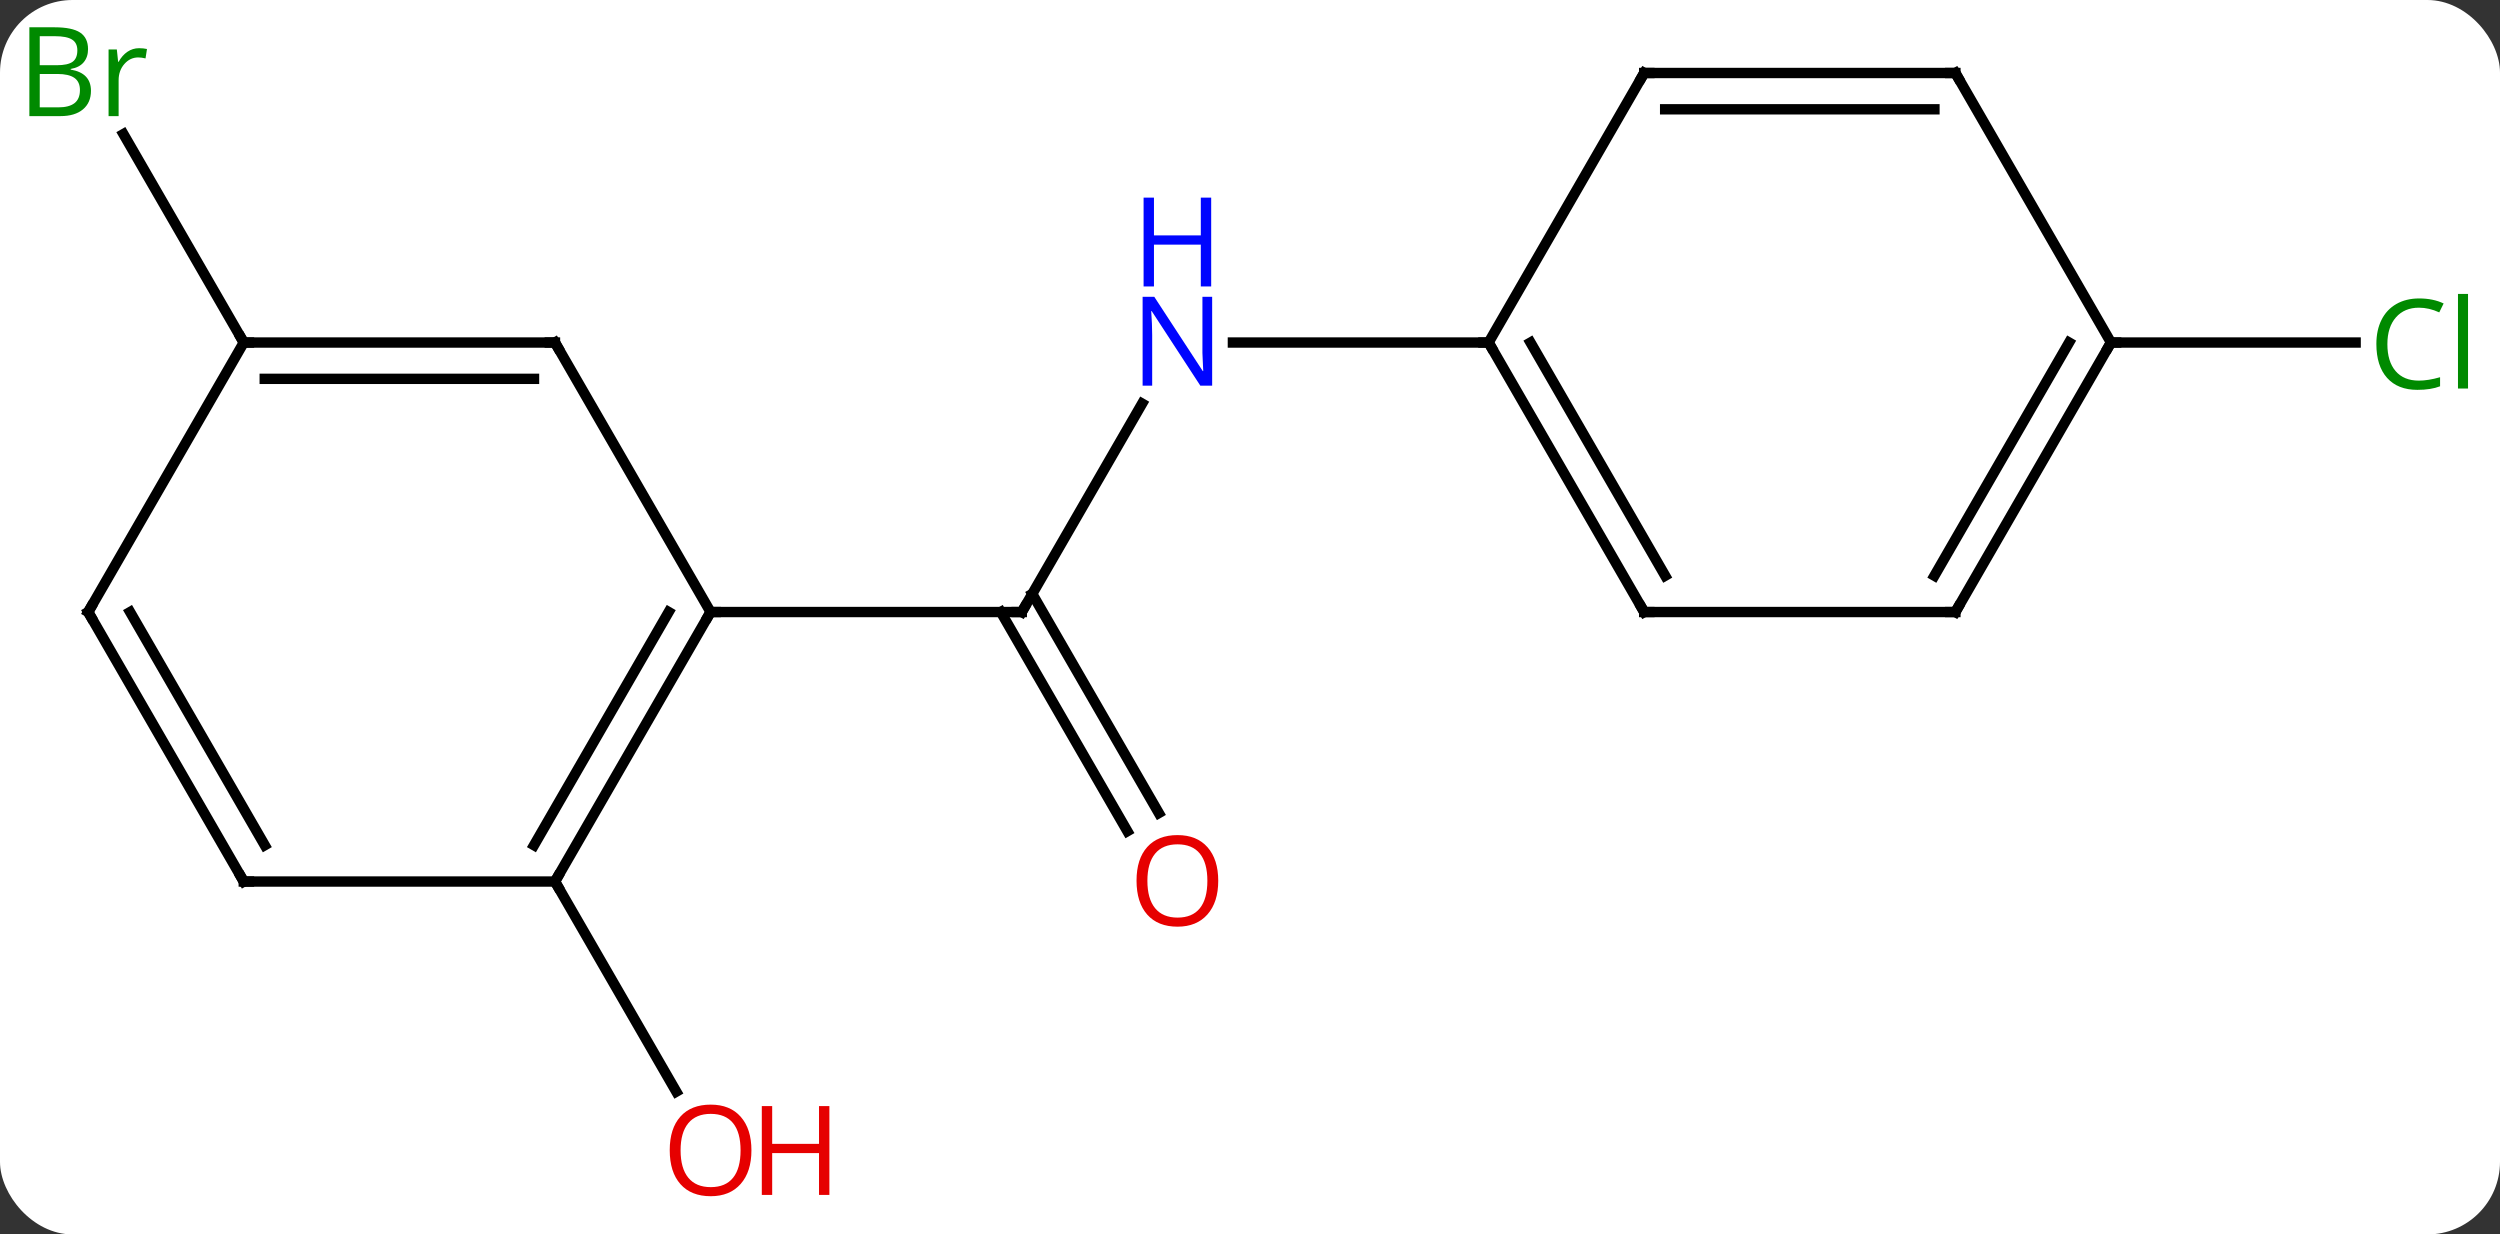<svg width="241" viewBox="0 0 241 119" style="fill-opacity:1; color-rendering:auto; color-interpolation:auto; text-rendering:auto; stroke:black; stroke-linecap:square; stroke-miterlimit:10; shape-rendering:auto; stroke-opacity:1; fill:black; stroke-dasharray:none; font-weight:normal; stroke-width:1; font-family:'Open Sans'; font-style:normal; stroke-linejoin:miter; font-size:12; stroke-dashoffset:0; image-rendering:auto;" height="119" class="cas-substance-image" xmlns:xlink="http://www.w3.org/1999/xlink" xmlns="http://www.w3.org/2000/svg"><rect x="0" y="0" width="241" height="119" fill="#333333" stroke="none"/><svg class="cas-substance-single-component"><rect y="0" x="0" width="241" stroke="none" ry="7" rx="7" height="119" fill="white" class="cas-substance-group"/><svg y="0" x="0" width="241" viewBox="0 0 241 119" style="fill:black;" height="119" class="cas-substance-single-component-image"><svg><g><g transform="translate(121,59)" style="text-rendering:geometricPrecision; color-rendering:optimizeQuality; color-interpolation:linearRGB; stroke-linecap:butt; image-rendering:optimizeQuality;"><line y2="-20.092" y1="0" x2="-10.9" x1="-22.5" style="fill:none;"/><line y2="21.127" y1="0" x2="-12.322" x1="-24.521" style="fill:none;"/><line y2="19.377" y1="-1.75" x2="-9.291" x1="-21.49" style="fill:none;"/><line y2="0" y1="0" x2="-52.5" x1="-22.5" style="fill:none;"/><line y2="-25.98" y1="-25.98" x2="22.5" x1="-2.148" style="fill:none;"/><line y2="25.98" y1="46.235" x2="-67.5" x1="-55.807" style="fill:none;"/><line y2="-25.98" y1="-46.075" x2="-97.5" x1="-109.101" style="fill:none;"/><line y2="-25.98" y1="-25.98" x2="82.5" x1="106.082" style="fill:none;"/><line y2="25.98" y1="0" x2="-67.5" x1="-52.5" style="fill:none;"/><line y2="22.48" y1="-0" x2="-69.521" x1="-56.541" style="fill:none;"/><line y2="-25.98" y1="0" x2="-67.5" x1="-52.5" style="fill:none;"/><line y2="25.98" y1="25.98" x2="-97.5" x1="-67.5" style="fill:none;"/><line y2="-25.98" y1="-25.98" x2="-97.5" x1="-67.5" style="fill:none;"/><line y2="-22.48" y1="-22.48" x2="-95.479" x1="-69.521" style="fill:none;"/><line y2="0" y1="25.98" x2="-112.5" x1="-97.5" style="fill:none;"/><line y2="-0" y1="22.48" x2="-108.459" x1="-95.479" style="fill:none;"/><line y2="0" y1="-25.98" x2="-112.5" x1="-97.5" style="fill:none;"/><line y2="0" y1="-25.98" x2="37.5" x1="22.5" style="fill:none;"/><line y2="-3.5" y1="-25.98" x2="39.521" x1="26.541" style="fill:none;"/><line y2="-51.963" y1="-25.98" x2="37.5" x1="22.5" style="fill:none;"/><line y2="0" y1="0" x2="67.5" x1="37.5" style="fill:none;"/><line y2="-51.963" y1="-51.963" x2="67.5" x1="37.5" style="fill:none;"/><line y2="-48.463" y1="-48.463" x2="65.479" x1="39.521" style="fill:none;"/><line y2="-25.98" y1="0" x2="82.5" x1="67.5" style="fill:none;"/><line y2="-25.98" y1="-3.5" x2="78.459" x1="65.479" style="fill:none;"/><line y2="-25.98" y1="-51.963" x2="82.5" x1="67.5" style="fill:none;"/><path style="fill:none; stroke-miterlimit:5;" d="M-22.25 -0.433 L-22.5 0 L-23 -0"/></g><g transform="translate(121,59)" style="stroke-linecap:butt; fill:rgb(0,5,255); text-rendering:geometricPrecision; color-rendering:optimizeQuality; image-rendering:optimizeQuality; font-family:'Open Sans'; stroke:rgb(0,5,255); color-interpolation:linearRGB; stroke-miterlimit:5;"><path style="stroke:none;" d="M-4.148 -21.824 L-5.289 -21.824 L-9.977 -29.011 L-10.023 -29.011 Q-9.93 -27.746 -9.93 -26.699 L-9.93 -21.824 L-10.852 -21.824 L-10.852 -30.386 L-9.727 -30.386 L-5.055 -23.23 L-5.008 -23.23 Q-5.008 -23.386 -5.055 -24.246 Q-5.102 -25.105 -5.086 -25.48 L-5.086 -30.386 L-4.148 -30.386 L-4.148 -21.824 Z"/><path style="stroke:none;" d="M-4.242 -31.386 L-5.242 -31.386 L-5.242 -35.417 L-9.758 -35.417 L-9.758 -31.386 L-10.758 -31.386 L-10.758 -39.949 L-9.758 -39.949 L-9.758 -36.308 L-5.242 -36.308 L-5.242 -39.949 L-4.242 -39.949 L-4.242 -31.386 Z"/><path style="fill:rgb(230,0,0); stroke:none;" d="M-3.562 25.91 Q-3.562 27.972 -4.602 29.152 Q-5.641 30.332 -7.484 30.332 Q-9.375 30.332 -10.406 29.168 Q-11.438 28.003 -11.438 25.894 Q-11.438 23.8 -10.406 22.652 Q-9.375 21.503 -7.484 21.503 Q-5.625 21.503 -4.594 22.675 Q-3.562 23.847 -3.562 25.91 ZM-10.391 25.91 Q-10.391 27.644 -9.648 28.55 Q-8.906 29.457 -7.484 29.457 Q-6.062 29.457 -5.336 28.558 Q-4.609 27.66 -4.609 25.91 Q-4.609 24.175 -5.336 23.285 Q-6.062 22.394 -7.484 22.394 Q-8.906 22.394 -9.648 23.293 Q-10.391 24.191 -10.391 25.91 Z"/><path style="fill:rgb(230,0,0); stroke:none;" d="M-48.562 51.893 Q-48.562 53.955 -49.602 55.135 Q-50.641 56.315 -52.484 56.315 Q-54.375 56.315 -55.406 55.151 Q-56.438 53.986 -56.438 51.877 Q-56.438 49.783 -55.406 48.635 Q-54.375 47.486 -52.484 47.486 Q-50.625 47.486 -49.594 48.658 Q-48.562 49.83 -48.562 51.893 ZM-55.391 51.893 Q-55.391 53.627 -54.648 54.533 Q-53.906 55.44 -52.484 55.44 Q-51.062 55.44 -50.336 54.541 Q-49.609 53.643 -49.609 51.893 Q-49.609 50.158 -50.336 49.268 Q-51.062 48.377 -52.484 48.377 Q-53.906 48.377 -54.648 49.276 Q-55.391 50.174 -55.391 51.893 Z"/><path style="fill:rgb(230,0,0); stroke:none;" d="M-41.047 56.19 L-42.047 56.19 L-42.047 52.158 L-46.562 52.158 L-46.562 56.19 L-47.562 56.19 L-47.562 47.627 L-46.562 47.627 L-46.562 51.268 L-42.047 51.268 L-42.047 47.627 L-41.047 47.627 L-41.047 56.19 Z"/><path style="fill:rgb(0,138,0); stroke:none;" d="M-118.169 -56.369 L-115.747 -56.369 Q-114.044 -56.369 -113.278 -55.861 Q-112.513 -55.354 -112.513 -54.26 Q-112.513 -53.494 -112.935 -52.994 Q-113.356 -52.494 -114.185 -52.354 L-114.185 -52.291 Q-112.231 -51.963 -112.231 -50.244 Q-112.231 -49.104 -113.005 -48.455 Q-113.778 -47.807 -115.169 -47.807 L-118.169 -47.807 L-118.169 -56.369 ZM-117.169 -52.713 L-115.528 -52.713 Q-114.466 -52.713 -114.005 -53.041 Q-113.544 -53.369 -113.544 -54.151 Q-113.544 -54.869 -114.06 -55.19 Q-114.575 -55.51 -115.7 -55.51 L-117.169 -55.51 L-117.169 -52.713 ZM-117.169 -51.869 L-117.169 -48.651 L-115.372 -48.651 Q-114.341 -48.651 -113.817 -49.057 Q-113.294 -49.463 -113.294 -50.322 Q-113.294 -51.119 -113.833 -51.494 Q-114.372 -51.869 -115.466 -51.869 L-117.169 -51.869 ZM-107.597 -54.354 Q-107.175 -54.354 -106.831 -54.276 L-106.972 -53.369 Q-107.362 -53.463 -107.675 -53.463 Q-108.456 -53.463 -109.011 -52.83 Q-109.565 -52.197 -109.565 -51.26 L-109.565 -47.807 L-110.534 -47.807 L-110.534 -54.229 L-109.737 -54.229 L-109.612 -53.041 L-109.565 -53.041 Q-109.222 -53.666 -108.714 -54.01 Q-108.206 -54.354 -107.597 -54.354 Z"/><path style="fill:rgb(0,138,0); stroke:none;" d="M112.191 -29.339 Q110.785 -29.339 109.965 -28.402 Q109.144 -27.464 109.144 -25.824 Q109.144 -24.152 109.934 -23.23 Q110.723 -22.308 112.176 -22.308 Q113.082 -22.308 114.223 -22.636 L114.223 -21.761 Q113.332 -21.418 112.035 -21.418 Q110.144 -21.418 109.113 -22.574 Q108.082 -23.73 108.082 -25.839 Q108.082 -27.168 108.574 -28.16 Q109.066 -29.152 110.004 -29.691 Q110.941 -30.23 112.207 -30.23 Q113.551 -30.23 114.566 -29.746 L114.144 -28.886 Q113.16 -29.339 112.191 -29.339 ZM116.918 -21.543 L115.949 -21.543 L115.949 -30.668 L116.918 -30.668 L116.918 -21.543 Z"/><path style="fill:none; stroke:black;" d="M-52.75 0.433 L-52.5 0 L-52 0"/><path style="fill:none; stroke:black;" d="M-67.25 25.547 L-67.5 25.98 L-67.25 26.413"/><path style="fill:none; stroke:black;" d="M-67.25 -25.547 L-67.5 -25.98 L-68 -25.98"/><path style="fill:none; stroke:black;" d="M-97 25.98 L-97.5 25.98 L-97.75 25.547"/><path style="fill:none; stroke:black;" d="M-97 -25.98 L-97.5 -25.98 L-97.75 -26.413"/><path style="fill:none; stroke:black;" d="M-112.25 0.433 L-112.5 0 L-112.25 -0.433"/><path style="fill:none; stroke:black;" d="M22.75 -25.547 L22.5 -25.98 L22 -25.98"/><path style="fill:none; stroke:black;" d="M37.25 -0.433 L37.5 0 L38 0"/><path style="fill:none; stroke:black;" d="M37.25 -51.53 L37.5 -51.963 L38 -51.963"/><path style="fill:none; stroke:black;" d="M67 -0 L67.5 0 L67.75 -0.433"/><path style="fill:none; stroke:black;" d="M67 -51.963 L67.5 -51.963 L67.75 -51.53"/><path style="fill:none; stroke:black;" d="M82.25 -25.547 L82.5 -25.98 L83 -25.98"/></g></g></svg></svg></svg></svg>
